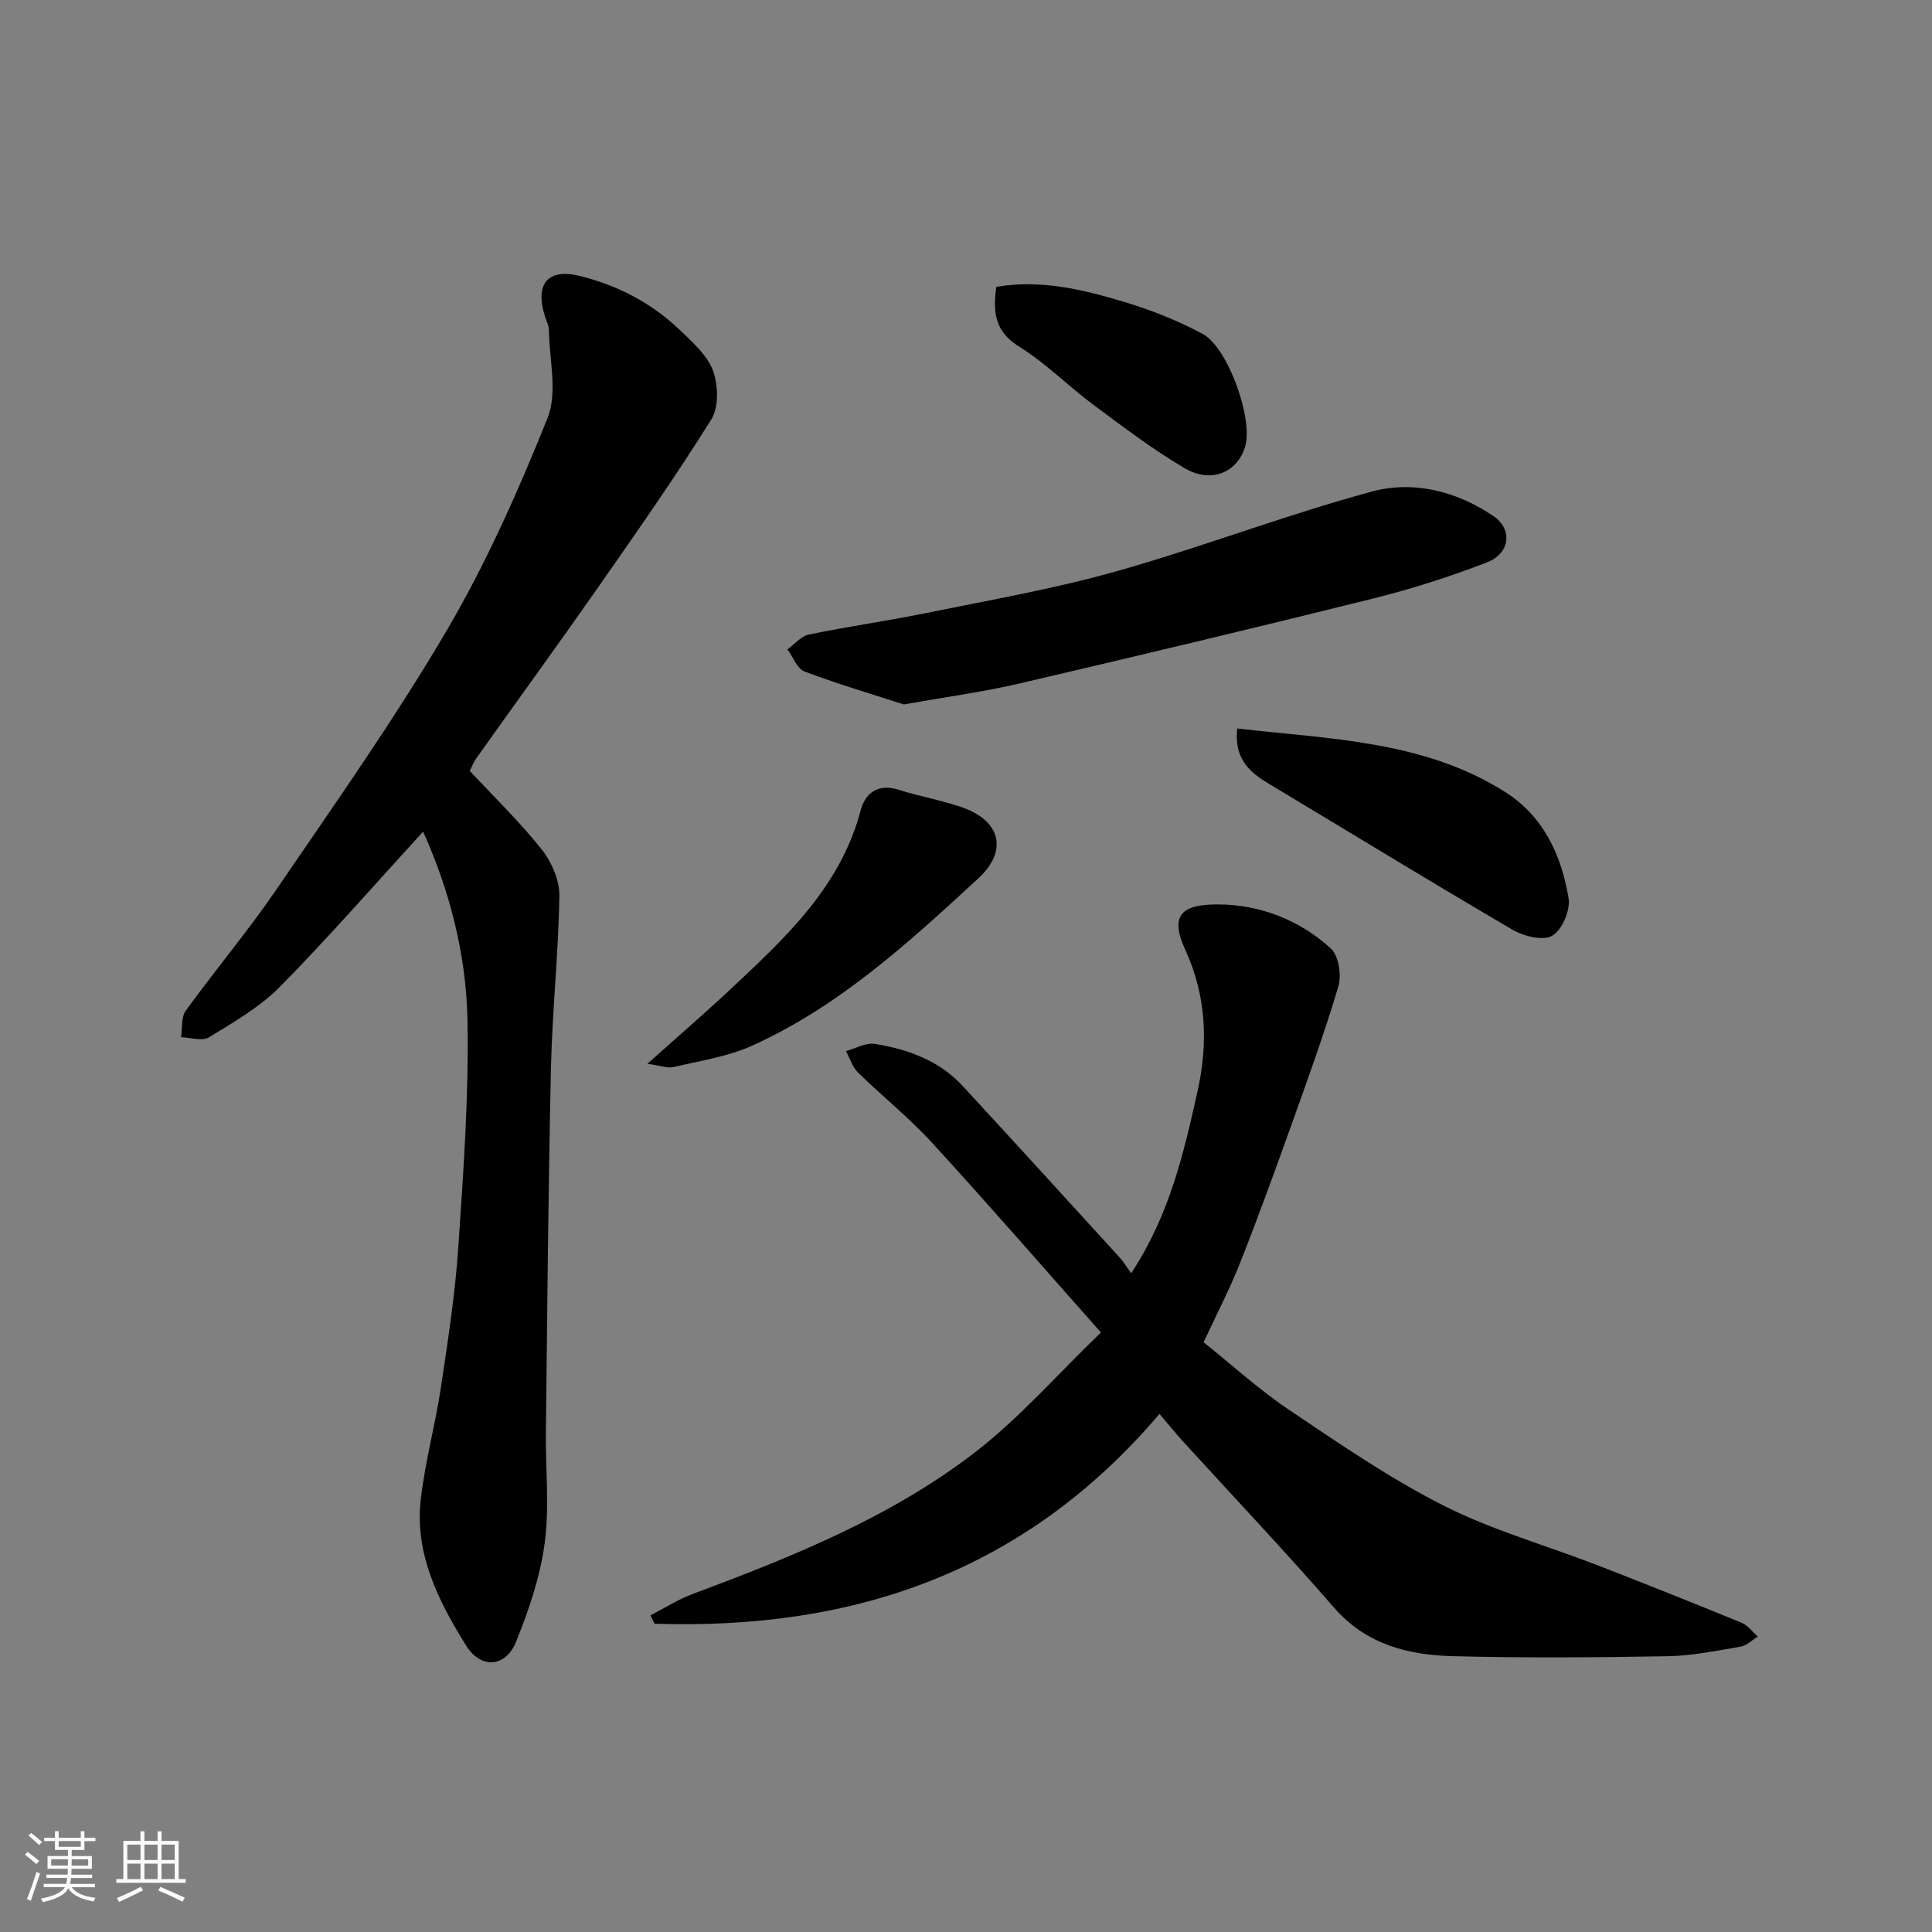 <svg enable-background="new 0 0 400 400" viewBox="0 0 400 400" xmlns="http://www.w3.org/2000/svg"><rect x="0" y="0" width="400" height="400" fill="#808080" stroke="none"/><path d="m5.17 384 .55-.58c.85.61 1.65 1.24 2.4 1.87l-.59.64c-.83-.73-1.62-1.38-2.36-1.93m1.22 9.53-.82-.34c.71-1.76 1.37-3.64 1.98-5.63.24.13.5.25.76.36-.6 1.67-1.24 3.54-1.92 5.61m-.5-13.5.57-.54c.56.44 1.31 1.06 2.26 1.87l-.64.64c-.68-.66-1.41-1.32-2.19-1.97m3.25.46h2.24v-1.36h.77v1.36h4.57v-1.36h.76v1.36h2.28v.69h-2.28v1.84h-2.64v1.26h4.18v2.64h-4.21c0 .45-.02.86-.05 1.21h4.32v.69h-4.38c-.04.34-.1.75-.19 1.22h5.15v.69h-4.82c.87 1.19 2.51 1.92 4.93 2.19-.17.31-.3.57-.37.76-2.77-.49-4.52-1.41-5.26-2.76-.56 1.26-2.3 2.23-5.24 2.9-.12-.24-.26-.48-.43-.72 2.73-.55 4.38-1.34 4.96-2.38h-4.38v-.69h4.65c.1-.38.17-.79.21-1.22h-4.32v-.69h4.4c.03-.34.05-.75.05-1.21h-4.2v-2.64h4.23v-1.26h-2.69v-1.84h-2.24zm1.46 4.46v1.29h3.45c.01-.4.02-.57.01-.53v-.32-.45h-3.46zm1.55-2.59h4.57v-1.19h-4.57zm6.11 2.59h-3.42v.77c-.01.19-.01.37-.02.53h3.44z" fill="#fafafa"/><path d="m32.63 379.16h.82v1.98h3.54v7.89h1.46v.78h-14.37v-.78h1.46v-7.89h3.54v-1.98h.82v1.98h2.73zm-3.49 11.48.5.73c-1.61.82-3.28 1.63-5 2.41-.13-.27-.28-.55-.44-.82 1.75-.72 3.4-1.49 4.94-2.32m-2.78-5.55h2.73v-3.18h-2.73zm0 3.95h2.73v-3.2h-2.73zm3.54-3.95h2.73v-3.18h-2.73zm0 3.95h2.73v-3.2h-2.73zm7.89 4.68c-1.84-.92-3.51-1.7-5.02-2.32l.45-.73c1.89.8 3.57 1.55 5.04 2.23zm-1.62-11.81h-2.73v3.18h2.73zm-2.73 7.13h2.73v-3.2h-2.73z" fill="#fafafa"/><g fill="#000001"><path d="m234.2 263.62c7.99-12.16 10.88-24.91 13.72-37.6 2.23-9.94 1.88-19.79-2.52-29.37-3.32-7.21-.67-9.37 6.54-9.4 8.72-.03 17.05 3.13 23.61 9.14 1.62 1.49 2.24 5.52 1.54 7.85-2.97 9.95-6.52 19.73-10.02 29.51-3.34 9.33-6.73 18.65-10.38 27.86-2.1 5.3-4.75 10.38-7.5 16.29 5.72 4.57 11.37 9.73 17.65 13.96 10.41 7 20.83 14.18 31.99 19.83 10.1 5.12 21.2 8.23 31.82 12.34 10.01 3.88 19.99 7.87 29.92 11.94 1.29.53 2.25 1.88 3.36 2.86-1.18.72-2.29 1.88-3.56 2.09-4.99.85-10.01 1.89-15.04 1.98-14.85.26-29.71.38-44.55-.01-9.28-.24-17.95-2.42-24.61-10.08-10.18-11.72-20.88-23-31.33-34.48-1.67-1.84-3.23-3.78-4.78-5.6-27.97 32.91-63.58 44.79-104.54 43.44-.29-.57-.57-1.15-.86-1.72 2.87-1.48 5.63-3.26 8.64-4.39 20.51-7.66 40.89-15.81 58.37-29.22 9.31-7.14 17.15-16.19 26.27-24.96-12.08-13.62-23.37-26.63-35-39.32-4.73-5.16-10.27-9.58-15.28-14.49-1.17-1.15-1.7-2.95-2.52-4.45 2-.54 4.11-1.79 5.97-1.49 6.86 1.1 13.32 3.42 18.2 8.71 10.87 11.78 21.67 23.63 32.47 35.47.8.87 1.4 1.9 2.42 3.31z"/><path d="m87.6 172.18c-9.98 10.9-19.48 21.8-29.61 32.09-4.17 4.23-9.58 7.34-14.71 10.49-1.4.86-3.84.04-5.8-.02.29-1.85 0-4.12.97-5.47 6.13-8.48 12.91-16.51 18.8-25.14 12.04-17.64 24.39-35.14 35.2-53.53 8.22-13.98 14.87-28.99 20.92-44.06 2.11-5.28.35-12.12.27-18.25-.01-.94-.52-1.87-.82-2.81-2.11-6.69.56-9.98 7.17-8.36 7.88 1.94 14.98 5.63 20.86 11.3 2.59 2.5 5.61 5.15 6.77 8.33 1.09 2.99 1.23 7.56-.35 10.09-7.43 11.88-15.49 23.38-23.52 34.88-8.23 11.78-16.69 23.39-25.01 35.1-.74 1.04-1.21 2.27-1.48 2.78 5.2 5.59 10.44 10.64 14.91 16.29 2.05 2.59 3.69 6.38 3.64 9.6-.18 11.87-1.47 23.72-1.74 35.59-.56 25.09-.76 50.19-1.05 75.28-.09 7.69.76 15.5-.24 23.06-.93 6.98-3.27 13.91-5.93 20.48-2.16 5.33-7.28 5.71-10.33.82-5.75-9.2-10.7-18.99-9.4-30.33.89-7.76 3-15.37 4.16-23.1 1.46-9.71 2.96-19.45 3.62-29.23 1.06-15.67 2.19-31.4 1.88-47.08-.28-13.44-3.68-26.57-9.18-38.8z"/><path d="m187.15 145.85c-5.89-1.9-13.32-4.1-20.56-6.81-1.54-.58-2.39-3.01-3.56-4.59 1.47-1.06 2.82-2.75 4.44-3.08 7.97-1.65 16.06-2.77 24.04-4.4 13.22-2.7 26.56-5.01 39.52-8.66 17.81-5.02 35.15-11.71 53-16.54 8.61-2.33 17.6-.08 25.21 5.11 3.97 2.71 3.41 7.7-1.34 9.54-7.69 2.98-15.62 5.51-23.62 7.5-24.44 6.09-48.95 11.92-73.48 17.65-7.15 1.66-14.45 2.63-23.65 4.28z"/><path d="m134.03 220.25c6.35-5.68 11.8-10.38 17.05-15.29 11.37-10.65 22.87-21.19 27.1-37.14.96-3.63 3.59-5.68 7.9-4.3 4.32 1.38 8.85 2.14 13.12 3.63 8.03 2.81 9.51 9.03 3.35 14.71-14.33 13.21-28.74 26.44-46.75 34.6-5.08 2.31-10.85 3.16-16.35 4.46-1.24.3-2.71-.3-5.42-.67z"/><path d="m256.16 150.83c19.4 2.21 38.69 2.52 55.49 13.16 7.94 5.03 11.65 13.13 13.11 22.01.4 2.45-1.35 6.56-3.38 7.73-1.91 1.11-5.92.12-8.25-1.25-16.99-9.94-33.78-20.23-50.66-30.35-4.06-2.43-6.99-5.38-6.31-11.3z"/><path d="m206.27 59.39c9.25-1.58 18.02.57 26.62 3.16 5.53 1.67 11.01 3.85 16.1 6.58 5.27 2.83 10.43 17.52 8.84 23.19-1.53 5.44-7.01 7.88-12.55 4.62-6.58-3.87-12.71-8.53-18.86-13.1-5.25-3.9-9.92-8.67-15.45-12.1-5.1-3.16-5.39-7.26-4.7-12.35z"/></g></svg>